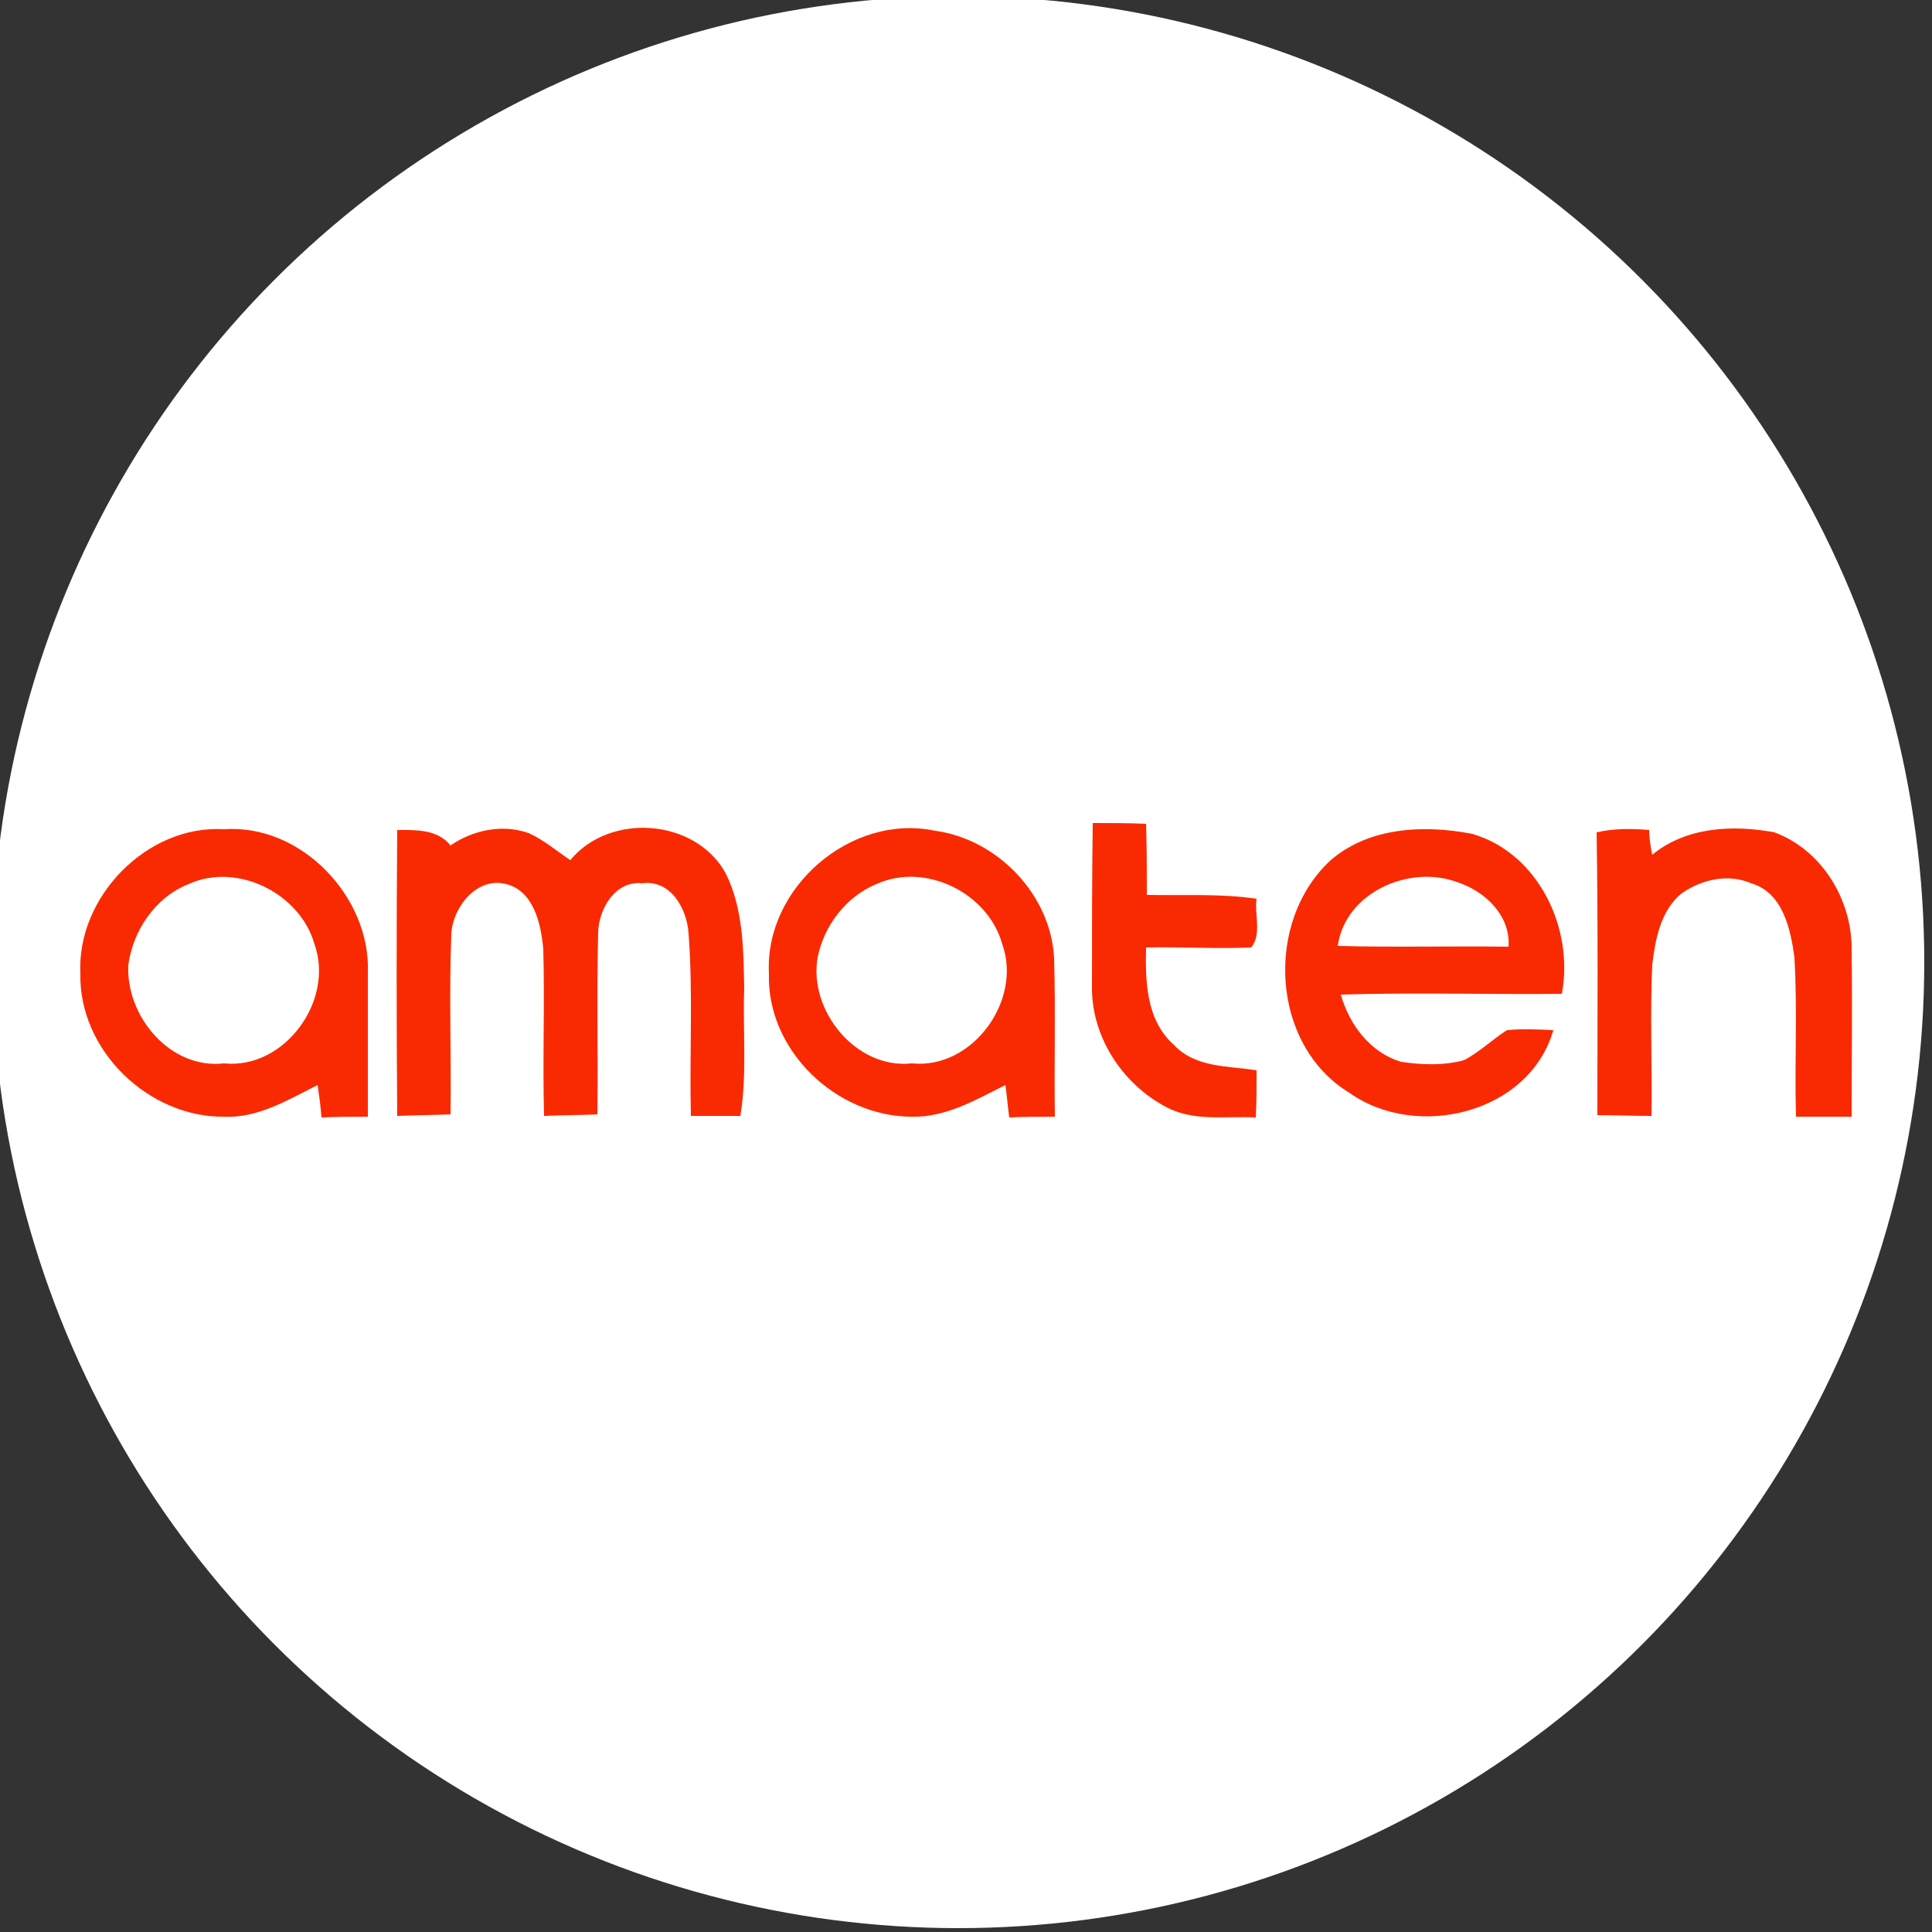 <?xml version="1.0" encoding="utf-8"?>
<!-- Generator: Adobe Illustrator 26.0.3, SVG Export Plug-In . SVG Version: 6.00 Build 0)  -->
<svg version="1.1" id="Layer_1" xmlns="http://www.w3.org/2000/svg" xmlns:xlink="http://www.w3.org/1999/xlink" x="0px" y="0px"
	 viewBox="0 0 250 250" style="enable-background:new 0 0 250 250;" xml:space="preserve">
<rect x="0" y="0" width="250" height="250" fill="#333333" stroke="none"/>
<style type="text/css">
	.st0{fill:#FFFFFF;}
	.st1{fill:#F92A01;}
</style>
<circle class="st0" cx="124" cy="124.5" r="125"/>
<g id="_x23_ffffffff">
	<path class="st0" d="M24.4,114.4c6.4-2.9,14.5,1.2,16.3,7.9c2.6,7.2-3.8,16.2-11.7,15.4c-6.9,0.7-12.7-6.1-12.4-12.7
		C17.2,120.5,20.1,116.2,24.4,114.4z"/>
	<path class="st0" d="M113.4,114.4c6.4-2.9,14.5,1.2,16.3,7.8c2.6,7.3-3.9,16.2-11.7,15.4c-7.2,0.7-13.3-6.8-12.2-13.7
		C106.6,119.8,109.5,116.1,113.4,114.4z"/>
	<path class="st0" d="M173.1,122.4c1-7,9.4-10.7,15.6-8.2c3.5,1.2,6.7,4.4,6.5,8.3C187.9,122.4,180.5,122.6,173.1,122.4z"/>
</g>
<g id="_x23_f92a01ff">
	<path class="st1" d="M10.4,126c-0.5-9.9,8.6-19.3,18.6-18.7c10-0.7,19,8.8,18.6,18.6c0,6.2,0,12.4,0,18.6c-2,0-4,0-6,0.1
		c-0.1-1.4-0.3-2.8-0.5-4.2c-3.8,1.9-7.7,4.3-12.1,4.1C19.2,144.6,10.2,135.9,10.4,126 M24.4,114.4c-4.3,1.7-7.2,6-7.8,10.5
		c-0.3,6.6,5.4,13.5,12.4,12.7c7.8,0.8,14.3-8.1,11.7-15.4C38.9,115.7,30.8,111.5,24.4,114.4z"/>
	<path class="st1" d="M51.4,107.4c2.5,0,5.2-0.1,6.9,2c2.9-2,6.7-2.8,10.1-1.6c2,0.9,3.6,2.3,5.4,3.5c5.1-6.2,16.2-5.4,20.1,1.7
		c2.3,4.6,2.3,9.9,2.4,14.9c-0.2,5.5,0.4,11.1-0.5,16.5c-2.1,0-4.2,0-6.4,0c-0.2-7.9,0.3-15.7-0.3-23.6c-0.2-3.2-2.3-7-6-6.5
		c-3.5-0.4-5.7,3.4-5.7,6.5c-0.2,7.8,0,15.6-0.1,23.4c-2.3,0.1-4.6,0.1-6.9,0.2c-0.2-7.2,0.1-14.4-0.1-21.6
		c-0.3-3.2-1.2-7.5-4.8-8.4c-3.8-1-6.9,3-7.1,6.4c-0.3,7.8,0,15.6-0.1,23.4c-2.3,0.1-4.6,0.1-6.9,0.2
		C51.3,132.2,51.3,119.8,51.4,107.4z"/>
	<path class="st1" d="M99.5,126c-0.6-11.1,10.6-20.8,21.5-18.5c8.1,1.1,15,8.3,15.4,16.5c0.2,6.8,0,13.7,0.1,20.5c-2,0-4,0-5.9,0.1
		c-0.2-1.4-0.3-2.8-0.5-4.2c-3.8,1.9-7.7,4.2-12.1,4.1C108.2,144.5,99.2,135.9,99.5,126 M113.4,114.4c-3.9,1.6-6.8,5.4-7.6,9.5
		c-1.2,6.9,5,14.5,12.2,13.7c7.8,0.8,14.3-8.1,11.7-15.4C127.9,115.6,119.8,111.5,113.4,114.4z"/>
	<path class="st1" d="M141.4,106.5c2.3,0,4.6,0,6.9,0.1c0.1,3.1,0.1,6.1,0.1,9.2c4.8,0.1,9.5-0.2,14.2,0.5c-0.3,2,0.7,4.6-0.7,6.3
		c-4.5,0.2-9.1-0.1-13.6,0c-0.1,4.4,0,9.4,3.6,12.6c2.8,3,7,2.7,10.7,3.3c0,2,0,4.1-0.1,6.1c-3.7-0.2-7.6,0.5-11.1-1.1
		c-5.8-2.8-10-8.9-10.1-15.4C141.3,120.9,141.3,113.7,141.4,106.5z"/>
	<path class="st1" d="M172.2,111.3c5-4.3,12.1-4.6,18.3-3.4c8.6,2.5,13.2,12.3,11.6,20.7c-9.5,0.1-19.1-0.2-28.6,0.1
		c1.1,3.9,3.8,7.5,7.8,8.7c2.7,0.4,5.5,0.5,8.1-0.2c2-1,3.7-2.7,5.6-3.9c2-0.2,4-0.1,6,0c-3.1,10.8-17.7,14.3-26.4,8.1
		C164.4,135.2,163.6,119.2,172.2,111.3 M173.1,122.4c7.4,0.2,14.7,0,22.1,0.1c0.3-3.9-2.9-7.1-6.5-8.3
		C182.5,111.8,174.1,115.4,173.1,122.4z"/>
	<path class="st1" d="M213.8,110.6c4.4-3.6,10.4-3.9,15.8-2.9c6.2,2.3,10.1,8.8,10,15.3c0.1,7.2,0,14.3,0,21.5c-2.4,0-4.8,0-7.2,0
		c-0.2-6.9,0.2-13.7-0.2-20.6c-0.5-3.7-1.5-8.4-5.6-9.6c-3-1.3-6.4-0.5-9,1.3c-2.7,2.2-3.4,5.9-3.8,9.2c-0.3,6.5,0,13.1-0.1,19.6
		c-2.4,0-4.7-0.1-7-0.1c0-12.2,0.1-24.4-0.1-36.6c2.2-0.5,4.5-0.5,6.8-0.3C213.4,108.3,213.6,109.8,213.8,110.6z"/>
</g>
</svg>
